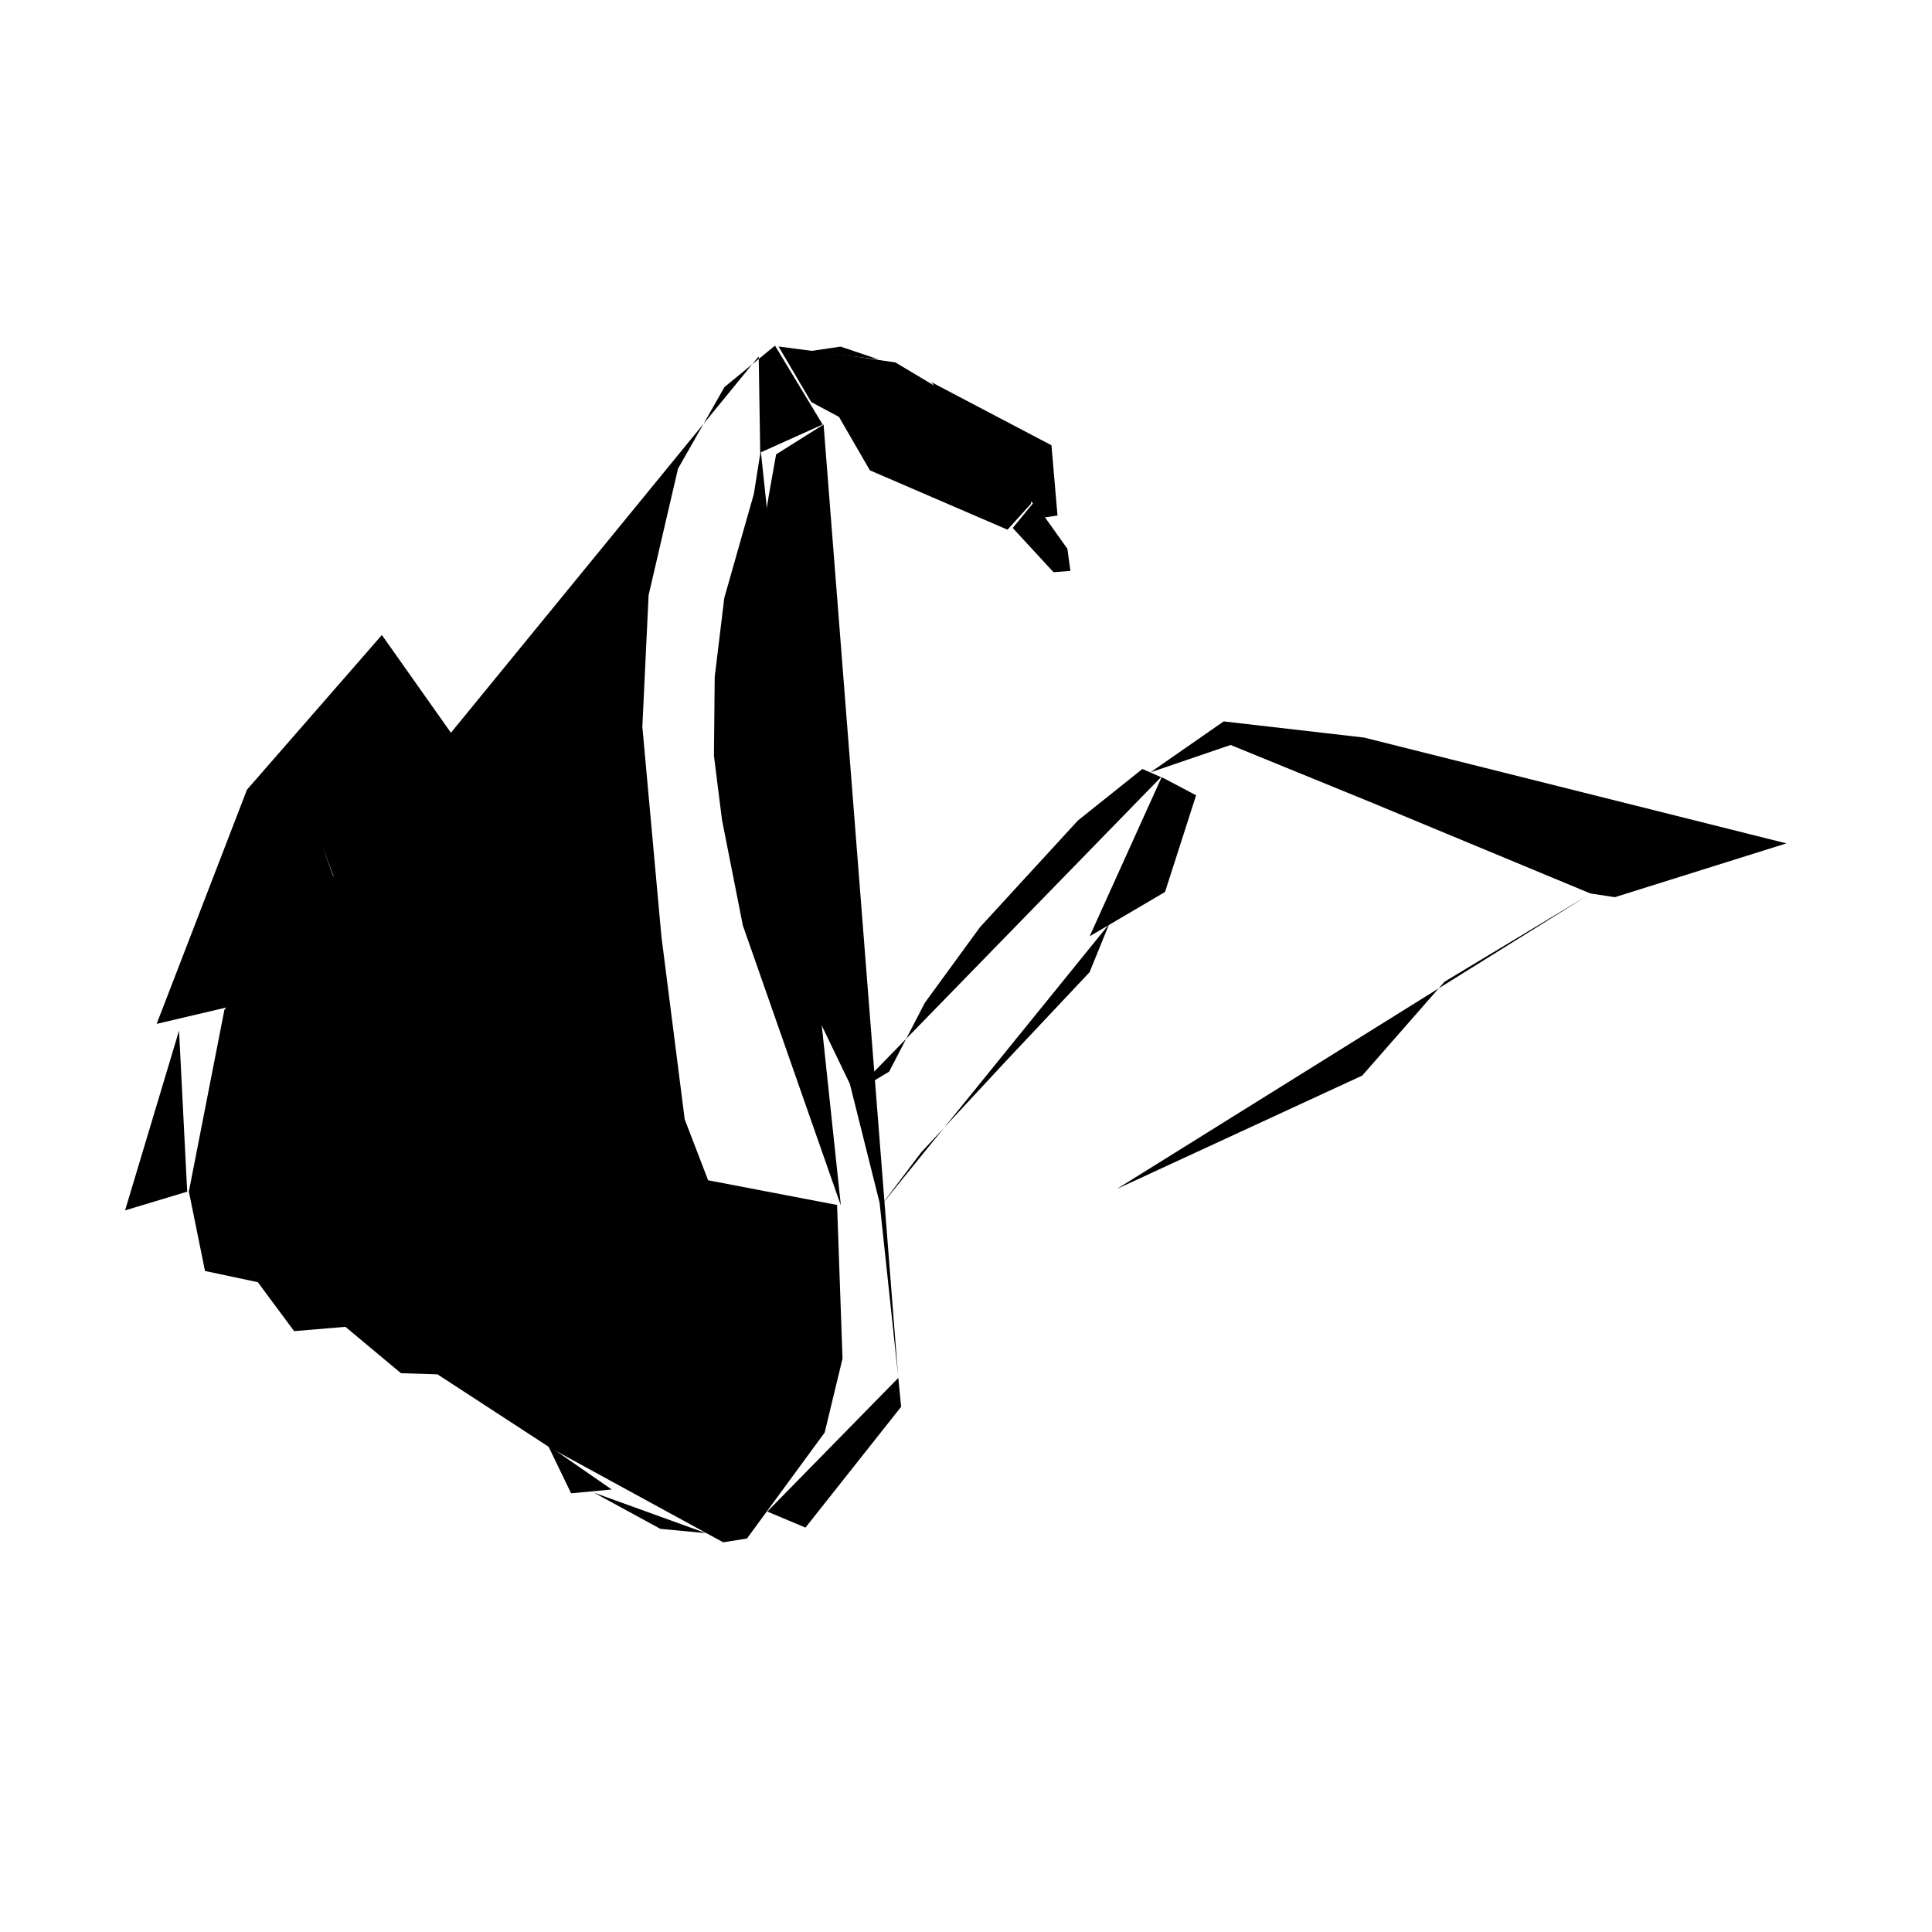 <svg viewBox="0 0 500 500" width="500" height="500" align='right'>
			  <polyline class='line' points="95.237 252.104 40.542 264.981 63.919 204.366 98.828 164.341 164.772 257.671 96.533 254.514 83.321 218.648"></polyline>
			  <polyline style="fill: rgb(216, 216, 216); stroke: rgb(0, 0, 0);" points="58.69 294.797"></polyline>
			  <polyline class='line' points="40.678 264.931 56.597 268.017"></polyline>
			  <polyline class='line' points="46.335 266.723 32.371 313.245 48.444 308.399"></polyline>
			  <line class='line' x1="32.776" y1="312.321" x2="56.384" y2="267.927"></line>
			  <polyline class='line' points="58.08 261.319 48.877 308.358 53.053 328.925 66.721 331.827 76.12 344.5 89.388 343.378 103.776 355.386 113.223 355.678 142.457 374.73 187.165 399.148 193.312 398.164 213.422 370.746 218.044 351.594 216.637 311.847 183.262 305.454 177.203 289.693 171.177 242.38 166.238 188.081 167.859 154.014 175.469 121.285 187.506 100.154 200.568 89.45 212.9 109.866 196.742 117.134 196.353 92.227"></polyline>
			  <polyline class='line' points="201.488 89.678 221.07 92.24 231.729 93.795 269.89 116.612 266.772 130.424 260.74 137.081 225.137 121.728 217.125 107.895 209.948 104.049"></polyline>
			  <polyline class='line' points="213.066 109.709 216.123 107.38"></polyline>
			  <polyline class='line' points="213.142 109.87 200.857 117.591 199.002 127.996 196.598 142.872 193.873 170.313 193.378 193.27 197.733 215.227 202.42 232.886 211.818 263.64 219.945 280.519 227.64 311.249 232.428 356.109"></polyline>
			  <polyline class='line' points="232.483 356.598 233.21 364.074 208.454 395.34 198.577 391.191"></polyline>
			  <polyline class='line' points="217.617 311.992 192.247 239.499 186.845 212.145 184.768 195.602 184.968 175.148 187.445 154.747 195.095 127.837 196.877 116.591"></polyline>
			  <polyline class='line' points="209.474 90.894 217.545 89.699 227.377 93.026"></polyline>
			  <polyline class='line' points="241.007 98.89 272.117 115.236 273.677 133.404 270.379 133.908"></polyline>
			  <polyline class='line' points="267.609 129.926 276.243 142.025 277.019 147.745 272.656 148.09 262.094 136.639"></polyline>
			  <polyline class='line' points="220.837 282.881 230.101 277.349 239.362 259.499 253.63 239.942 278.962 212.346 295.648 199.009 300.471 201.127"></polyline>
			  <polyline class='line' points="297.714 199.891 316.689 186.699 353.002 190.88 462.32 218.265 417.913 232.194 411.602 231.23 355.189 207.794 318.477 192.798"></polyline>
			  <polyline class='line' points="180.665 377.506 186.375 394.994 193.676 396.47"></polyline>
			  <polyline class='line' points="213.122 367.823 184.794 324.242 154.255 321.059 145.331 315.195 128.464 300.494 92.365 254.87"></polyline>
			  <polyline class='line' points="109.304 255.037 114.852 265.488 118.605 273.356"></polyline>
			  <polyline class='line' points="114.442 264.841 145.017 314.635"></polyline>
			  <polyline class='line' points="137.303 300.994 138.582 289.806 142.26 282.254 147.139 278.974 151.454 284.594"></polyline>
			  <polyline class='line' points="149.724 281.223 154.34 282.639 160.28 292.23 168.035 302.771"></polyline>
			  <polyline class='line' points="147.567 284.733 145.698 289.329 146.309 296.223 149.976 304.543 171.182 303.839 160.048 317.683"></polyline>
			  <polyline class='line' points="171.312 304.07 183.592 305.485"></polyline>
			  <polyline class='line' points="158.126 321.266 186.739 308.894 196.877 311.777 191.706 319.914 212.819 366.089"></polyline>
			  <polyline class='line' points="227.783 312.268 238.421 298.211 260.307 274.636 281.974 251.61 287.051 239.148"></polyline>
			  <polyline class='line' points="282.007 242.309 301.511 230.838 309.547 205.823 300.637 201.116"></polyline>
			  <polyline class='line' points="141.803 374.045 147.799 386.464 158.32 385.482"></polyline>
			  <polyline class='line' points="153.685 386.286 170.914 395.667 182.691 396.776"></polyline>
			  <polyline class='line' points="79.134 344.328 96.183 292.861"></polyline>
			  <polyline class='line' points="114.026 355.594 122.461 315.351"></polyline>
			  <polyline class='line' points="289.055 307.688 352.547 278.36 373.821 254.082 411.129 231.602"></polyline>
			  <polyline class='line' points="374.168 253.675 329.909 231.185"></polyline>
			  <line class='line' x1="294.255" y1="304.046" x2="231.912" y2="348.673"></line>
			</svg>